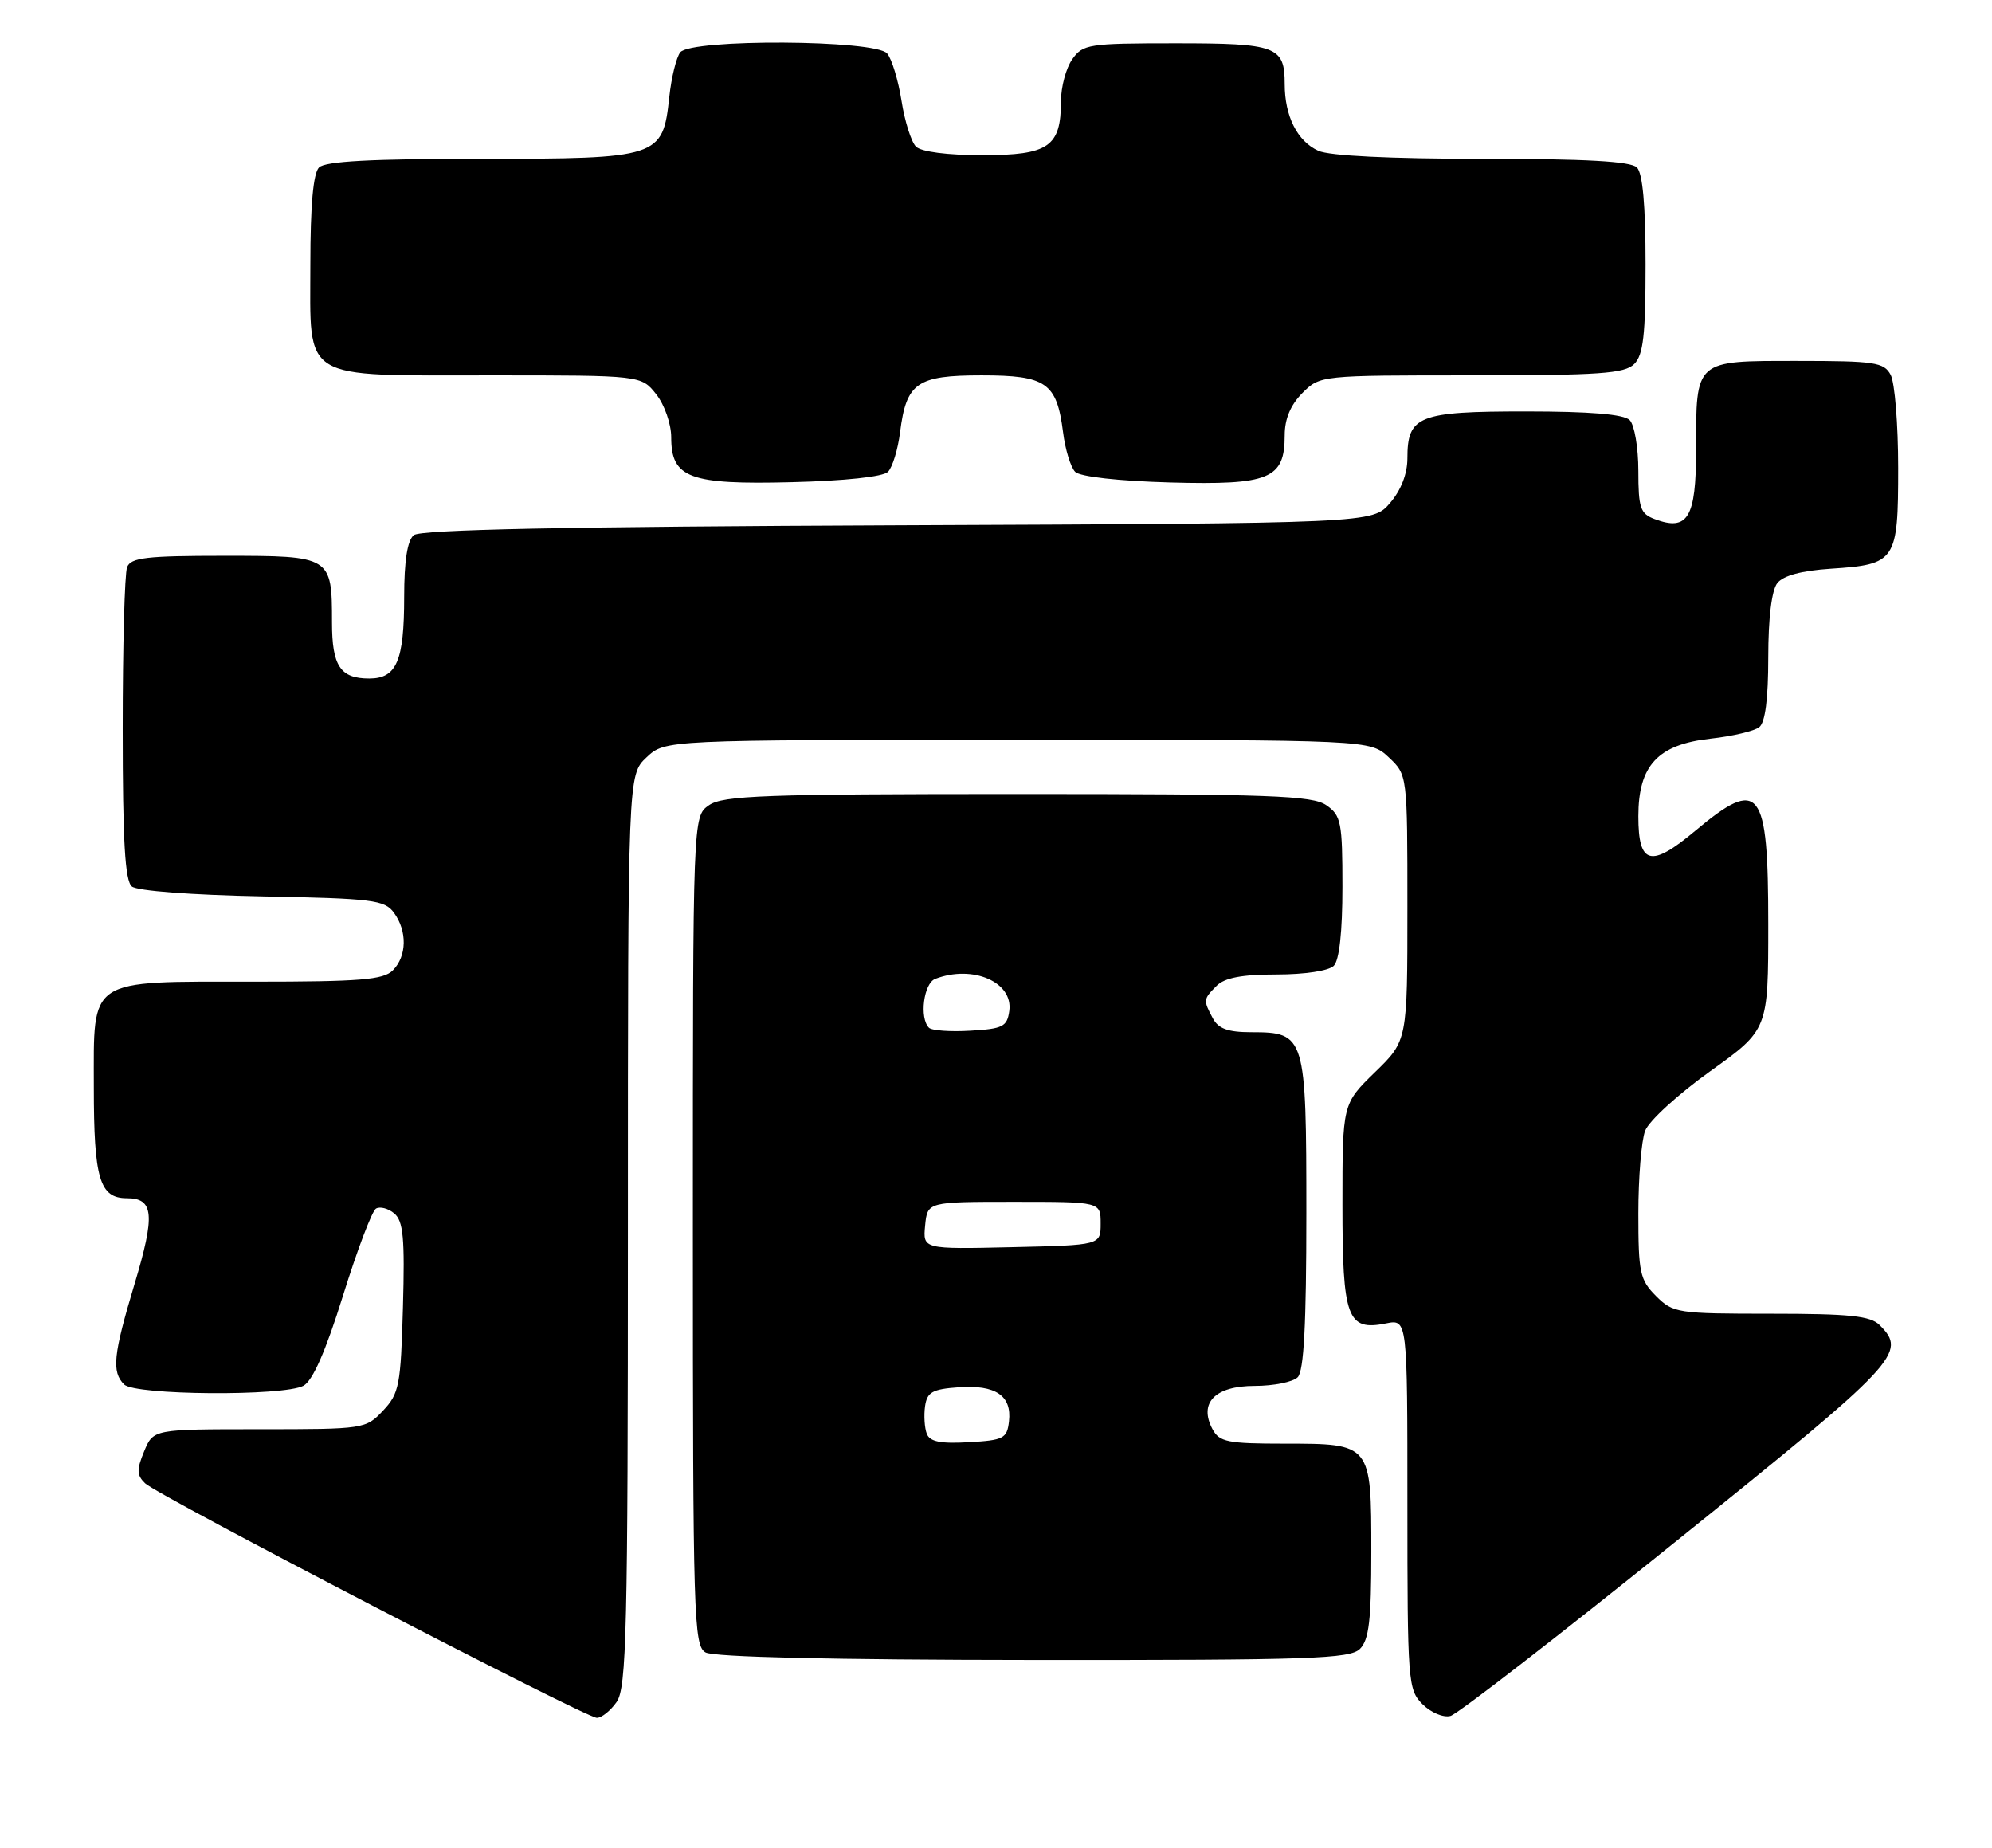 <?xml version="1.0" encoding="UTF-8" standalone="no"?>
<!DOCTYPE svg PUBLIC "-//W3C//DTD SVG 1.1//EN" "http://www.w3.org/Graphics/SVG/1.1/DTD/svg11.dtd" >
<svg xmlns="http://www.w3.org/2000/svg" xmlns:xlink="http://www.w3.org/1999/xlink" version="1.1" viewBox="0 0 276 256">
 <g >
 <path fill="currentColor"
d=" M 85.44 235.78 C 86.81 233.82 87.00 225.95 87.00 170.45 C 87.00 107.35 87.00 107.35 89.58 104.92 C 92.16 102.50 92.16 102.50 141.00 102.50 C 189.84 102.50 189.84 102.50 192.42 104.92 C 195.00 107.35 195.00 107.35 195.00 125.76 C 195.00 144.18 195.00 144.18 190.50 148.55 C 186.00 152.93 186.00 152.93 186.00 166.89 C 186.00 182.61 186.66 184.42 192.04 183.34 C 195.00 182.75 195.00 182.75 195.00 208.38 C 195.00 233.04 195.08 234.08 197.09 236.09 C 198.26 237.26 199.98 237.98 200.97 237.72 C 201.96 237.46 216.09 226.52 232.38 213.40 C 263.13 188.65 264.28 187.42 260.43 183.57 C 259.16 182.30 256.30 182.00 245.38 182.00 C 232.41 182.00 231.82 181.91 229.45 179.55 C 227.21 177.30 227.00 176.31 227.00 168.11 C 227.00 163.17 227.42 158.02 227.94 156.66 C 228.45 155.30 232.50 151.60 236.94 148.42 C 245.00 142.65 245.00 142.65 245.00 128.02 C 245.00 109.08 243.84 107.60 234.88 115.10 C 228.72 120.26 227.00 119.82 227.00 113.09 C 227.00 106.04 229.69 103.14 237.00 102.33 C 240.03 102.00 243.06 101.28 243.75 100.74 C 244.58 100.09 245.00 96.83 245.00 91.07 C 245.00 85.64 245.47 81.79 246.25 80.79 C 247.07 79.74 249.60 79.06 253.67 78.79 C 262.70 78.20 263.00 77.75 263.00 64.81 C 263.00 58.79 262.53 53.00 261.96 51.93 C 261.03 50.19 259.77 50.00 249.00 50.00 C 234.75 50.00 235.00 49.78 235.00 62.40 C 235.00 71.74 233.85 73.65 229.25 71.91 C 227.27 71.17 227.00 70.36 227.00 65.23 C 227.00 62.02 226.46 58.86 225.80 58.20 C 224.99 57.39 220.33 57.00 211.37 57.00 C 196.51 57.00 195.00 57.60 195.00 63.52 C 195.00 65.64 194.11 67.93 192.59 69.69 C 190.17 72.50 190.17 72.50 124.41 72.77 C 78.39 72.96 58.26 73.37 57.33 74.14 C 56.44 74.88 56.00 77.72 56.00 82.69 C 56.00 91.56 54.96 94.00 51.16 94.00 C 47.15 94.00 46.00 92.27 46.00 86.23 C 46.00 77.06 45.91 77.00 31.07 77.00 C 20.27 77.00 18.12 77.25 17.61 78.58 C 17.27 79.45 17.00 89.52 17.00 100.96 C 17.00 116.53 17.32 122.02 18.27 122.81 C 19.01 123.42 26.55 123.99 36.35 124.18 C 51.63 124.47 53.29 124.68 54.58 126.44 C 56.45 129.00 56.38 132.47 54.43 134.43 C 53.12 135.74 49.91 136.00 35.15 136.00 C 11.97 136.00 13.00 135.32 13.00 150.62 C 13.00 163.29 13.80 166.00 17.57 166.00 C 21.32 166.00 21.53 168.28 18.63 177.92 C 15.69 187.71 15.45 190.05 17.20 191.80 C 18.70 193.30 39.29 193.45 42.04 191.98 C 43.32 191.29 45.11 187.24 47.52 179.51 C 49.48 173.21 51.54 167.78 52.09 167.44 C 52.64 167.11 53.78 167.40 54.62 168.10 C 55.88 169.15 56.10 171.50 55.83 181.11 C 55.53 191.92 55.31 193.05 53.08 195.42 C 50.68 197.97 50.46 198.00 35.95 198.00 C 21.24 198.00 21.24 198.00 19.97 201.07 C 18.92 203.61 18.94 204.36 20.10 205.49 C 21.88 207.21 81.09 237.95 82.69 237.98 C 83.35 237.99 84.59 237.00 85.44 235.78 Z  M 188.43 228.43 C 189.68 227.18 190.00 224.45 190.00 215.00 C 190.00 199.98 190.02 200.00 177.96 200.00 C 170.09 200.00 168.95 199.77 168.00 198.00 C 166.05 194.35 168.34 192.00 173.84 192.00 C 176.46 192.00 179.14 191.46 179.80 190.80 C 180.66 189.94 181.00 183.50 181.00 168.13 C 181.00 143.47 180.86 143.00 173.38 143.00 C 170.14 143.00 168.81 142.52 168.04 141.07 C 166.70 138.56 166.71 138.43 168.57 136.57 C 169.69 135.45 172.09 135.00 176.87 135.00 C 180.77 135.00 184.10 134.50 184.80 133.80 C 185.57 133.03 186.00 129.10 186.00 122.86 C 186.00 113.92 185.82 112.98 183.78 111.56 C 181.85 110.21 176.09 110.00 141.00 110.00 C 105.91 110.00 100.15 110.21 98.22 111.56 C 96.00 113.11 96.00 113.11 96.00 170.51 C 96.00 224.11 96.12 227.97 97.75 228.92 C 98.86 229.57 115.38 229.95 143.18 229.97 C 181.58 230.00 187.05 229.81 188.43 228.43 Z  M 123.03 65.37 C 123.65 64.75 124.41 62.28 124.71 59.87 C 125.58 53.02 127.03 52.00 136.00 52.00 C 144.97 52.00 146.42 53.02 147.29 59.87 C 147.59 62.28 148.35 64.75 148.97 65.37 C 149.64 66.04 154.97 66.64 162.12 66.84 C 175.92 67.22 178.00 66.36 178.00 60.30 C 178.00 58.03 178.81 56.10 180.45 54.45 C 182.90 52.00 182.95 52.00 203.88 52.00 C 221.62 52.00 225.10 51.76 226.43 50.43 C 227.69 49.17 228.00 46.41 228.00 36.63 C 228.00 28.45 227.60 24.00 226.80 23.20 C 225.95 22.35 219.77 22.00 205.35 22.00 C 192.63 22.00 184.19 21.59 182.66 20.89 C 179.74 19.56 178.00 16.10 178.00 11.65 C 178.00 6.41 176.89 6.00 162.86 6.00 C 150.82 6.00 150.03 6.12 148.56 8.22 C 147.70 9.44 147.00 12.06 147.00 14.03 C 147.00 20.33 145.30 21.50 136.13 21.50 C 131.26 21.50 127.63 21.03 126.91 20.31 C 126.26 19.66 125.35 16.80 124.91 13.97 C 124.46 11.13 123.57 8.18 122.92 7.41 C 121.34 5.50 95.75 5.36 94.25 7.25 C 93.71 7.94 93.02 10.73 92.73 13.46 C 91.83 21.84 91.35 22.00 66.59 22.00 C 51.44 22.00 45.06 22.34 44.20 23.20 C 43.40 24.00 43.00 28.45 43.00 36.64 C 43.00 52.97 41.41 52.00 68.15 52.00 C 88.85 52.00 88.85 52.00 90.93 54.63 C 92.08 56.09 93.00 58.75 93.00 60.58 C 93.00 66.22 95.50 67.16 109.70 66.80 C 117.03 66.62 122.36 66.05 123.03 65.37 Z  M 128.41 198.63 C 128.10 197.81 127.99 196.10 128.17 194.82 C 128.45 192.86 129.17 192.45 132.82 192.19 C 137.95 191.82 140.21 193.35 139.80 196.91 C 139.53 199.28 139.06 199.53 134.24 199.80 C 130.31 200.03 128.83 199.73 128.41 198.63 Z  M 128.18 169.78 C 128.50 166.50 128.50 166.50 140.50 166.50 C 152.50 166.50 152.50 166.50 152.50 169.50 C 152.50 172.50 152.50 172.50 140.18 172.78 C 127.87 173.06 127.87 173.06 128.18 169.78 Z  M 128.71 142.38 C 127.36 141.03 127.98 136.22 129.58 135.61 C 134.78 133.61 140.41 136.05 139.84 140.06 C 139.54 142.23 138.95 142.53 134.46 142.79 C 131.69 142.96 129.10 142.77 128.71 142.38 Z "/>
</g>
</svg>